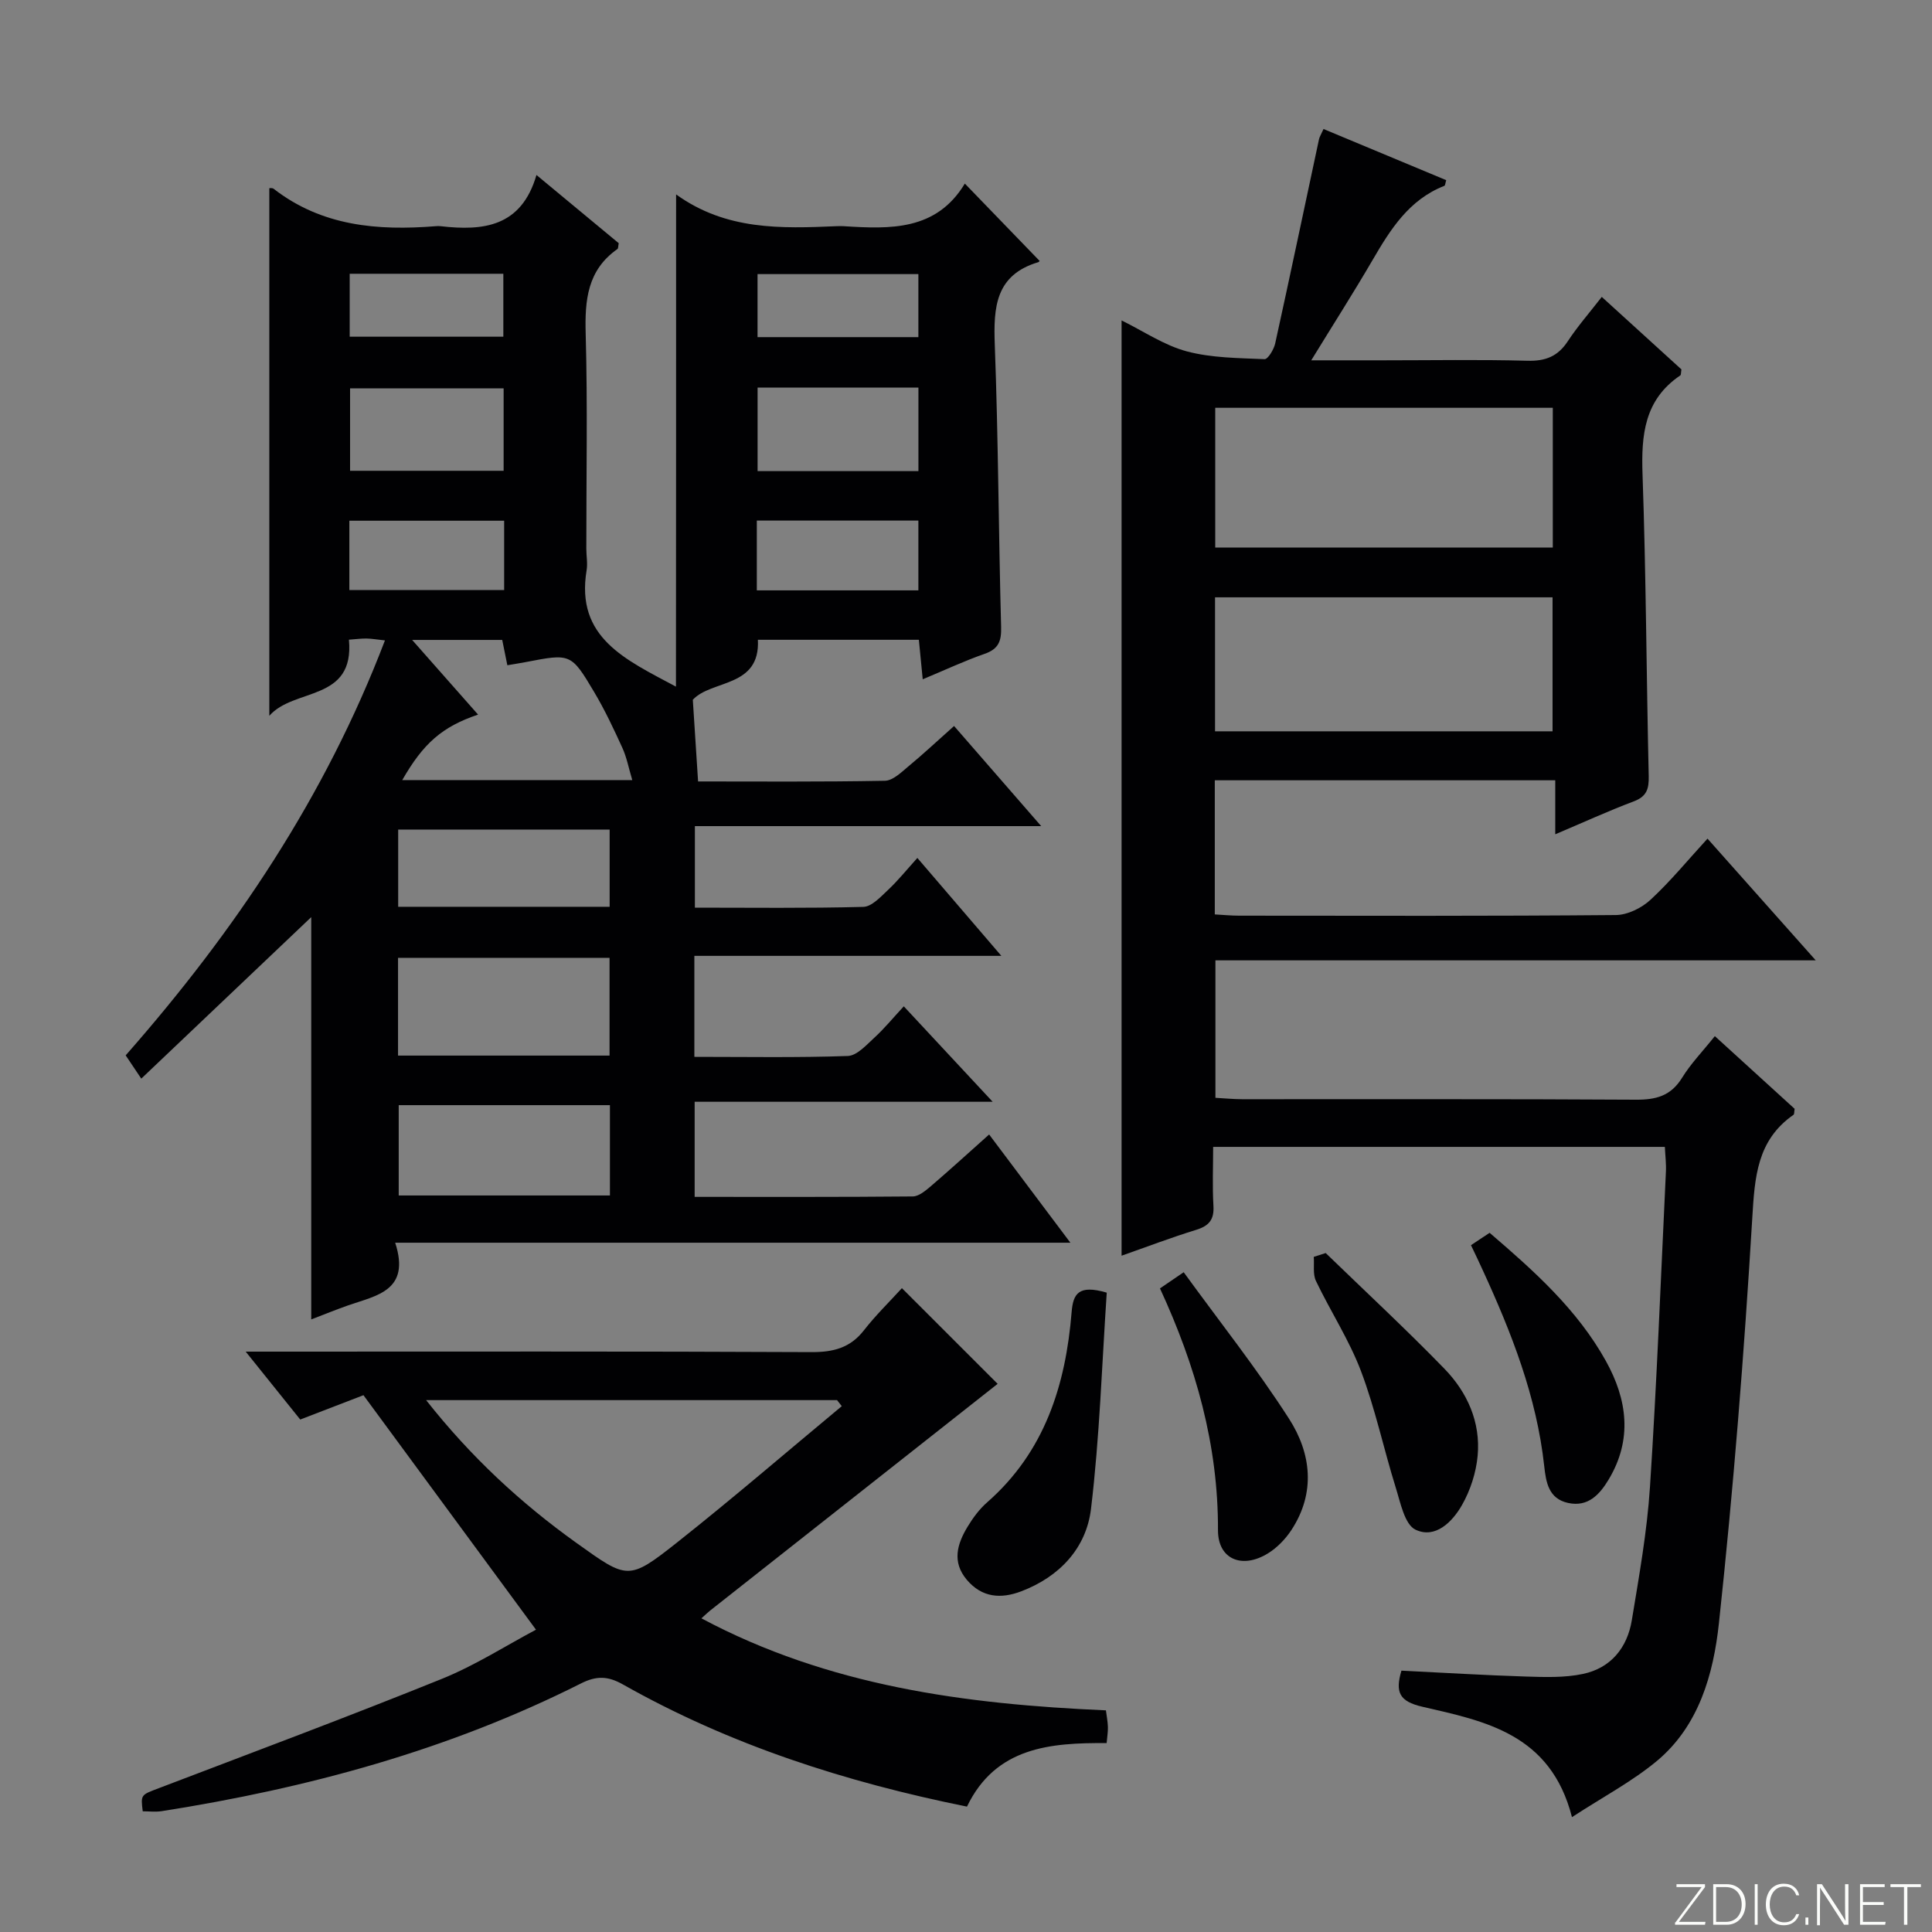 <svg enable-background="new 0 0 400 400" viewBox="0 0 400 400" xmlns="http://www.w3.org/2000/svg"><rect x="0" y="0" width="400" height="400" fill="#808080" stroke="none"/><g fill="#fbfcfa"><path d="m346.9 398 5.4-7.3h-5.2v-.6h5.9v.6l-5.4 7.2h5.5l-.1.6h-6.2v-.5z"/><path d="m354.7 390.1h2.8c2.3 0 3.9 1.6 3.9 4.1s-1.6 4.3-3.9 4.3h-2.8zm.6 7.8h2c2.2 0 3.3-1.6 3.3-3.6 0-1.8-1-3.6-3.3-3.6h-2z"/><path d="m363.9 390.1v8.4h-.6v-8.4z"/><path d="m372.5 396.3c-.4 1.3-1.4 2.3-3.2 2.3-2.4 0-3.7-1.9-3.7-4.3 0-2.3 1.2-4.3 3.7-4.3 1.8 0 2.9 1 3.2 2.4h-.6c-.4-1.1-1.1-1.8-2.5-1.8-2.1 0-3 1.9-3 3.7s.9 3.7 3 3.7c1.4 0 2.1-.7 2.5-1.7z"/><path d="m373.8 398.5v-1.5h.6v1.5z"/><path d="m376.2 398.5v-8.4h1c1.3 2 4.4 6.7 4.9 7.6-.1-1.2-.1-2.4-.1-3.8v-3.8h.7v8.4h-.9c-1.2-1.9-4.4-6.8-5-7.7.1 1.1 0 2.3 0 3.9v3.9h-.6z"/><path d="m390 394.4h-4.3v3.5h4.7l-.1.6h-5.2v-8.4h5.1v.6h-4.5v3.1h4.3v.7z"/><path d="m394.2 390.7h-2.8v-.6h6.3v.6h-2.8v7.8h-.7z"/></g><path d="m139.98 40.25c10.33 7.46 21.76 7.07 33.21 6.58.5-.02 1-.03 1.5 0 9.62.61 19.16.97 25.07-8.82 5.46 5.65 10.4 10.76 15.43 15.96.13-.2.01.25-.22.31-8.88 2.65-9.3 9.33-9.01 17.12.73 19.46.78 38.95 1.31 58.42.08 2.95-.54 4.55-3.44 5.56-4.19 1.46-8.22 3.36-12.79 5.26-.3-3.09-.54-5.5-.8-8.18-11.16 0-22.08 0-33.33 0 .52 9.97-9.62 8.23-13.47 12.42.37 5.71.71 11.04 1.09 16.91 12.13 0 25.41.11 38.68-.14 1.66-.03 3.42-1.78 4.9-3.01 3.07-2.54 5.98-5.27 9.42-8.33 5.86 6.73 11.6 13.32 18.04 20.73-24.3 0-47.77 0-71.7 0v16.88c11.68 0 23.29.15 34.88-.16 1.74-.05 3.58-2.08 5.09-3.49 2.05-1.92 3.83-4.14 6.09-6.64 5.95 6.94 11.37 13.26 17.39 20.27-21.7 0-42.44 0-63.56 0v20.91c10.84 0 21.32.19 31.77-.18 1.89-.07 3.84-2.27 5.49-3.78 2.08-1.9 3.87-4.1 6.1-6.5 6.18 6.63 11.91 12.79 18.4 19.76-20.99 0-41.13 0-61.7 0v19.69c15.23 0 30.2.05 45.16-.09 1.26-.01 2.65-1.2 3.74-2.12 3.91-3.35 7.71-6.82 12.07-10.71 5.46 7.28 10.79 14.37 16.82 22.41-46.95 0-92.92 0-139.79 0 3.24 9.98-3.9 10.92-9.79 12.99-2.47.87-4.9 1.86-7.59 2.89 0-28.24 0-56.1 0-83.29-11.27 10.71-23.06 21.91-35.19 33.44-1.64-2.44-2.44-3.63-3.23-4.82 22.59-25.69 41.31-53.51 53.68-85.91-1.62-.17-2.7-.37-3.78-.39-1.13-.02-2.26.14-3.68.24 1.2 12.9-11.38 9.9-16.48 15.76 0-36.84 0-73.01 0-109.23-.01 0 .59-.12.9.12 10 7.76 21.56 8.7 33.56 7.74.33-.03.67-.04 1 0 8.79 1.01 16.71.19 19.85-10.6 6.17 5.12 11.65 9.66 17.03 14.12-.12.6-.08 1.08-.27 1.21-6.21 4.36-6.77 10.55-6.57 17.54.41 14.82.12 29.66.13 44.49 0 1.5.3 3.04.06 4.49-2.32 13.98 8.08 18.49 18.5 24.08.03-34.02.03-67.69.03-101.91zm-9.07 121.27c-.78-2.62-1.17-4.74-2.04-6.65-1.79-3.92-3.63-7.85-5.83-11.55-4.81-8.1-4.91-8.03-14.21-6.24-1.24.24-2.49.43-3.79.65-.4-1.98-.75-3.7-1.06-5.24-6.13 0-11.87 0-18.65 0 4.9 5.55 9.2 10.42 13.65 15.46-7.43 2.51-11.33 5.93-15.7 13.56 15.72.01 31.27.01 47.63.01zm-48.5 57.03h43.79c0-6.9 0-13.59 0-20.24-14.78 0-29.17 0-43.79 0zm43.87 10.26c-15.05 0-29.42 0-43.73 0v18.7h43.73c0-6.35 0-12.4 0-18.7zm-43.84-41.07h43.78c0-5.4 0-10.61 0-15.99-14.77 0-29.16 0-43.78 0zm74.41-107.5v17.3h33.3c0-5.96 0-11.63 0-17.3-11.35 0-22.26 0-33.3 0zm-52.58.17c-10.88 0-21.43 0-31.79 0v17.06h31.79c0-5.96 0-11.54 0-17.06zm52.42 41.82h33.45c0-5.07 0-9.77 0-14.45-11.37 0-22.29 0-33.45 0zm-52.31-14.42c-10.98 0-21.5 0-32.05 0v14.36h32.05c0-4.88 0-9.34 0-14.36zm85.76-38.01c0-4.64 0-8.84 0-13.05-11.36 0-22.26 0-33.3 0v13.05zm-117.74-13.12v13.03h31.81c0-4.41 0-8.61 0-13.03-10.77 0-21.16 0-31.81 0z" fill="#010103"/><path d="m325.46 376.22c-4.42-17.3-18.05-19.87-30.98-22.86-4.82-1.11-5.63-3.04-4.33-7.47 8.58.42 17.16.95 25.75 1.22 3.95.12 8.02.27 11.83-.54 5.76-1.21 9.18-5.41 10.12-11.12 1.51-9.16 3.16-18.36 3.76-27.61 1.42-21.74 2.26-43.51 3.3-65.27.08-1.61-.13-3.24-.22-5.12-31.09 0-61.86 0-93.52 0 0 4.06-.18 8.15.06 12.22.17 2.86-.93 4.14-3.59 4.96-5.2 1.6-10.29 3.55-15.43 5.35 0-64.6 0-128.81 0-193.64 4.58 2.25 8.81 5.15 13.48 6.4 5.16 1.38 10.72 1.38 16.12 1.62.7.03 1.92-2 2.2-3.23 3.1-14.09 6.06-28.21 9.08-42.32.1-.47.39-.89.93-2.1 8.49 3.54 16.95 7.07 25.4 10.59-.18.59-.2 1.11-.39 1.18-7.31 2.86-11.15 9-14.86 15.37-3.9 6.69-8.07 13.22-12.69 20.75h14.79c10 0 20-.18 30 .09 3.74.1 6.28-.92 8.33-4.05 2-3.04 4.42-5.81 7.03-9.17 5.67 5.16 11.14 10.14 16.49 15.01-.11.64-.05 1.12-.24 1.25-7.43 5.02-8.1 12.3-7.81 20.51.73 20.8.8 41.62 1.28 62.42.06 2.68-.41 4.25-3.11 5.26-5.25 1.98-10.36 4.32-16.24 6.81 0-4.04 0-7.43 0-11.18-23.76 0-46.97 0-70.49 0v27.77c1.8.1 3.42.26 5.04.26 26 .02 52 .1 77.99-.13 2.44-.02 5.34-1.46 7.18-3.16 4.13-3.82 7.73-8.22 11.8-12.66 7.38 8.29 14.54 16.34 22.41 25.2-41.88 0-82.86 0-124.29 0v28.46c1.7.09 3.61.28 5.52.29 27.16.02 54.33-.07 81.49.1 4.2.03 7.28-.77 9.6-4.53 1.81-2.94 4.27-5.47 6.79-8.63 5.72 5.2 11.19 10.19 16.52 15.05-.11.64-.05 1.1-.23 1.23-7.57 5.28-8.03 12.88-8.54 21.38-1.68 28.02-3.9 56.02-6.91 83.93-1.13 10.46-4.12 21.2-12.83 28.47-5.16 4.29-11.23 7.48-17.59 11.64zm-73.86-291.79v28.94h69.89c0-9.87 0-19.29 0-28.94-23.4 0-46.46 0-69.89 0zm-.04 39.24v27.74h69.88c0-9.46 0-18.5 0-27.74-23.44 0-46.5 0-69.88 0z" fill="#010103"/><path d="m186.73 266.7c7.05 7.04 13.51 13.5 19.82 19.81-19.73 15.55-39.62 31.23-59.5 46.92-.49.39-.94.83-1.83 1.63 26.35 14.05 54.61 17.78 83.75 19.05.16 1.24.37 2.33.41 3.42.03.97-.14 1.95-.26 3.36-11.68-.09-22.98.82-28.92 13.15-25.14-5.08-49.06-12.76-71.24-25.3-3.1-1.75-5.47-1.82-8.68-.2-27.4 13.8-56.62 21.7-86.8 26.44-1.28.2-2.62.03-3.93.03-.43-3.5-.38-3.37 3.37-4.8 19.53-7.45 39.11-14.76 58.49-22.59 7.01-2.83 13.47-6.99 19.56-10.21-11.96-16.25-23.55-32-35.72-48.55-3.26 1.25-7.97 3.07-13.09 5.04-3.39-4.22-6.9-8.58-11.29-14.06h6.15c36.99 0 73.98-.08 110.97.1 4.51.02 8-.85 10.85-4.48 2.45-3.15 5.33-5.95 7.89-8.76zm-12.45 24.43c-.33-.42-.65-.84-.98-1.25-28.1 0-56.2 0-85.08 0 9.33 11.83 19.63 21.34 31.16 29.59 10.56 7.55 10.72 7.84 20.83-.14 11.55-9.15 22.73-18.78 34.07-28.2z" fill="#010103"/><path d="m229.14 267.63c-1 14.83-1.47 29.88-3.26 44.77-.98 8.12-6.5 14.04-14.43 17.06-4.22 1.61-8.15 1.33-11.29-2.39-3.12-3.71-1.98-7.43.18-11 1.11-1.83 2.44-3.63 4.04-5.03 11.92-10.45 16.26-24.26 17.49-39.4.31-3.74 1.39-5.74 7.27-4.01z" fill="#010103"/><path d="m240.16 266.75c1.45-.99 2.64-1.8 4.91-3.35 7.42 10.22 15.14 19.95 21.82 30.35 4.59 7.15 5.54 15.31.48 23.03-1.24 1.88-2.96 3.67-4.87 4.84-5.31 3.27-10.35 1.25-10.33-4.82.06-17.65-4.61-34.04-12.01-50.05z" fill="#010103"/><path d="m274.47 259.43c8.21 7.95 16.59 15.73 24.55 23.92 4.76 4.89 7.55 11.08 6.91 18.05-.32 3.49-1.5 7.15-3.24 10.2-1.98 3.49-5.54 7.06-9.63 5.1-2.25-1.08-3.11-5.6-4.09-8.72-2.5-8.01-4.23-16.28-7.19-24.1-2.45-6.47-6.33-12.4-9.33-18.68-.67-1.41-.32-3.31-.45-4.98.83-.27 1.65-.53 2.47-.79z" fill="#010103"/><path d="m304.55 257.8c1.36-.9 2.55-1.69 3.86-2.56 9.24 7.93 18.15 15.89 24.06 26.52 4.46 8.01 5.55 16.28.59 24.55-1.86 3.1-4.26 5.76-8.4 4.86-4.04-.88-4.58-4.26-4.95-7.67-1.57-14.36-6.77-27.58-12.74-40.56-.74-1.65-1.53-3.27-2.42-5.14z" fill="#010103"/></svg>